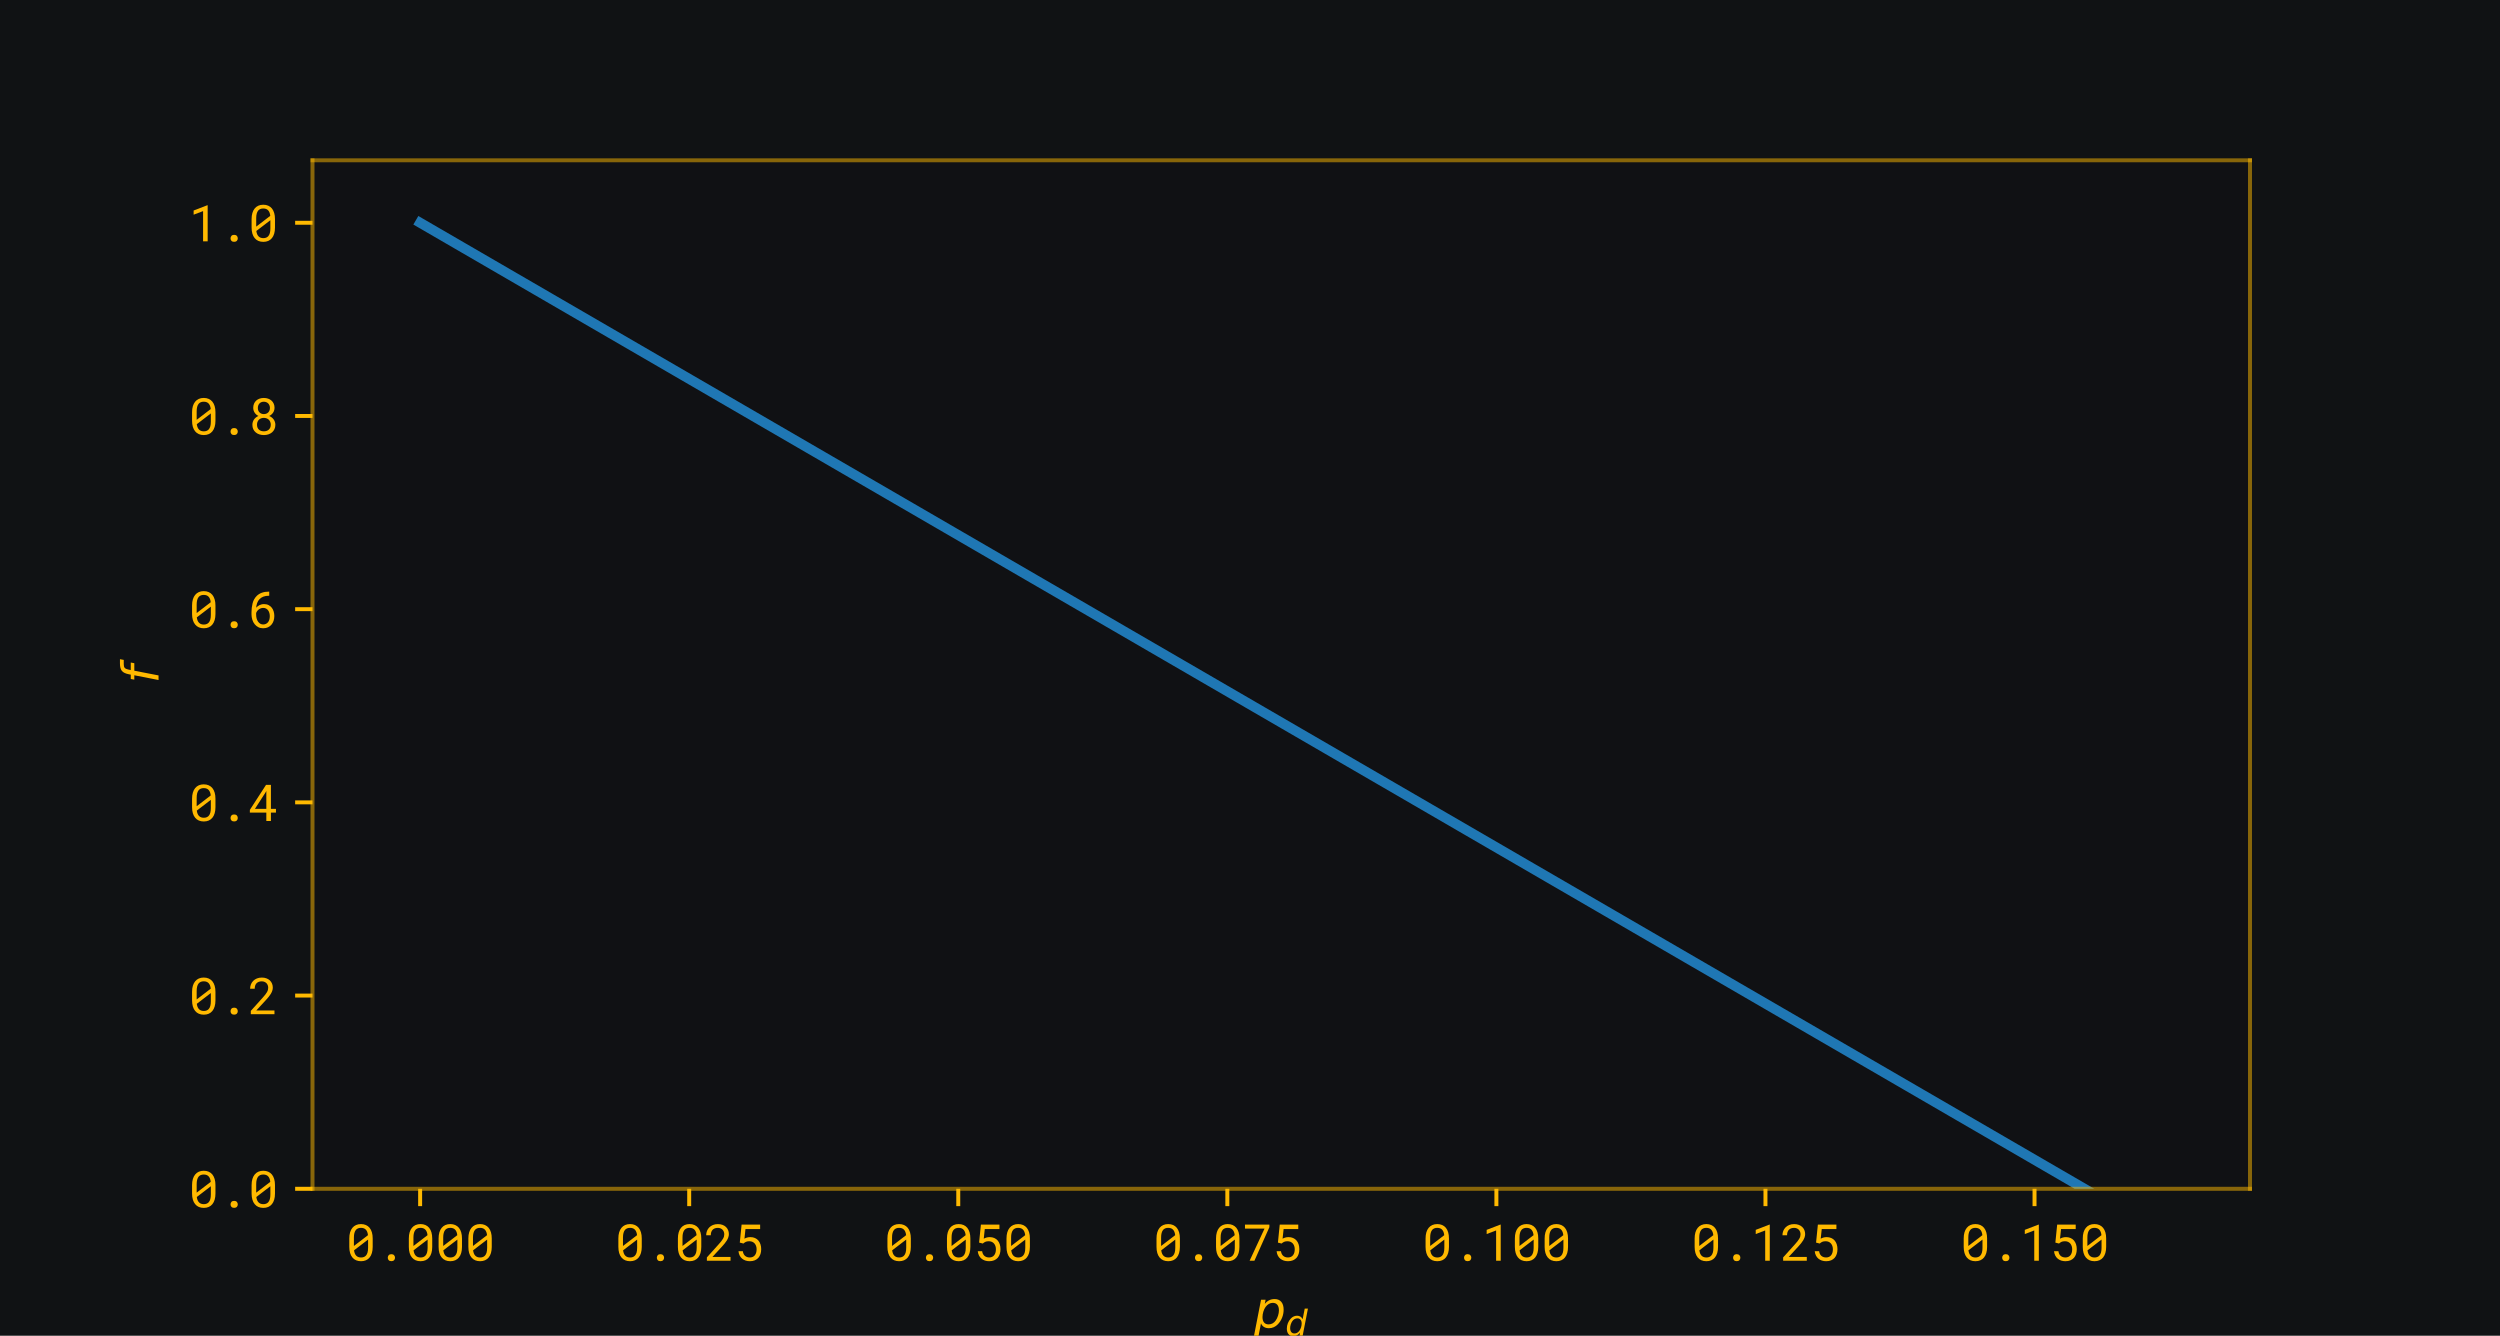 <?xml version="1.0" encoding="utf-8" standalone="no"?>
<!DOCTYPE svg PUBLIC "-//W3C//DTD SVG 1.1//EN"
  "http://www.w3.org/Graphics/SVG/1.1/DTD/svg11.dtd">
<svg xmlns:xlink="http://www.w3.org/1999/xlink" width="504pt" height="269.28pt" viewBox="0 0 504 269.28" xmlns="http://www.w3.org/2000/svg" version="1.1">
 <defs>
  <style type="text/css">*{stroke-linejoin: round; stroke-linecap: butt}</style>
 </defs>
 <g id="figure_1">
  <g id="patch_1">
   <path d="M 0 269.28 
L 504 269.28 
L 504 0 
L 0 0 
z
" style="fill: #101214"/>
  </g>
  <g id="axes_1">
   <g id="patch_2">
    <path d="M 63 239.659 
L 453.6 239.659 
L 453.6 32.314 
L 63 32.314 
z
" style="fill: #101214; fill-opacity: 0.816"/>
   </g>
   <g id="matplotlib.axis_1">
    <g id="xtick_1">
     <g id="line2d_1">
      <defs>
       <path id="m10f6f213af" d="M 0 0 
L 0 3.5 
" style="stroke: #ffb900; stroke-width: 0.8"/>
      </defs>
      <g>
       <use xlink:href="#m10f6f213af" x="84.698" y="239.659" style="fill: #ffb900; stroke: #ffb900; stroke-width: 0.8"/>
      </g>
     </g>
     <g id="text_1">
      <!-- 0.000 -->
      <g style="fill: #ffb900" transform="translate(69.694 254.159) scale(0.1 -0.1)">
       <defs>
        <path id="RobotoMono-Regular-30" d="M 3400 1741 
L 3400 2806 
Q 3400 3241 3300 3577 
Q 3200 3913 3013 4144 
Q 2822 4375 2548 4495 
Q 2275 4616 1925 4616 
Q 1578 4616 1304 4495 
Q 1031 4375 844 4144 
Q 653 3913 553 3577 
Q 453 3241 453 2806 
L 453 1741 
Q 453 1306 553 970 
Q 653 634 844 406 
Q 1034 172 1309 54 
Q 1584 -63 1931 -63 
Q 2281 -63 2553 56 
Q 2825 175 3013 406 
Q 3200 634 3300 970 
Q 3400 1306 3400 1741 
z
M 1034 1856 
Q 1034 1938 1034 2016 
Q 1034 2094 1034 2172 
L 1034 2934 
Q 1034 3253 1098 3495 
Q 1163 3738 1294 3891 
Q 1403 4013 1561 4077 
Q 1719 4141 1925 4141 
Q 2128 4141 2283 4081 
Q 2438 4022 2544 3903 
Q 2653 3788 2717 3614 
Q 2781 3441 2806 3216 
L 1034 1856 
z
M 2819 1619 
Q 2819 1284 2751 1037 
Q 2684 791 2541 638 
Q 2434 525 2281 465 
Q 2128 406 1931 406 
Q 1744 406 1594 461 
Q 1444 516 1338 622 
Q 1222 734 1150 907 
Q 1078 1081 1050 1309 
L 2819 2663 
Q 2819 2575 2819 2442 
Q 2819 2309 2819 2263 
L 2819 1619 
z
" transform="scale(0.016)"/>
        <path id="RobotoMono-Regular-2e" d="M 1550 375 
Q 1550 194 1664 67 
Q 1778 -59 2003 -59 
Q 2225 -59 2344 66 
Q 2463 191 2463 375 
Q 2463 563 2345 692 
Q 2228 822 2003 822 
Q 1775 822 1662 690 
Q 1550 559 1550 375 
z
" transform="scale(0.016)"/>
       </defs>
       <use xlink:href="#RobotoMono-Regular-30"/>
       <use xlink:href="#RobotoMono-Regular-2e" x="60.01"/>
       <use xlink:href="#RobotoMono-Regular-30" x="120.02"/>
       <use xlink:href="#RobotoMono-Regular-30" x="180.029"/>
       <use xlink:href="#RobotoMono-Regular-30" x="240.039"/>
      </g>
     </g>
    </g>
    <g id="xtick_2">
     <g id="line2d_2">
      <g>
       <use xlink:href="#m10f6f213af" x="138.942" y="239.659" style="fill: #ffb900; stroke: #ffb900; stroke-width: 0.8"/>
      </g>
     </g>
     <g id="text_2">
      <!-- 0.025 -->
      <g style="fill: #ffb900" transform="translate(123.938 254.159) scale(0.1 -0.1)">
       <defs>
        <path id="RobotoMono-Regular-32" d="M 3334 0 
L 3334 472 
L 1050 472 
L 2272 1797 
Q 2444 1984 2598 2173 
Q 2753 2363 2872 2556 
Q 2988 2750 3056 2948 
Q 3125 3147 3125 3350 
Q 3125 3622 3029 3853 
Q 2934 4084 2756 4253 
Q 2578 4422 2320 4517 
Q 2063 4613 1741 4613 
Q 1391 4613 1117 4500 
Q 844 4388 656 4197 
Q 466 4006 366 3751 
Q 266 3497 266 3209 
L 847 3209 
Q 847 3422 901 3594 
Q 956 3766 1069 3888 
Q 1178 4006 1345 4072 
Q 1513 4138 1741 4138 
Q 1928 4138 2076 4073 
Q 2225 4009 2331 3900 
Q 2434 3791 2489 3642 
Q 2544 3494 2544 3325 
Q 2544 3188 2509 3058 
Q 2475 2928 2394 2784 
Q 2313 2638 2178 2466 
Q 2044 2294 1844 2072 
L 353 416 
L 353 0 
L 3334 0 
z
" transform="scale(0.016)"/>
        <path id="RobotoMono-Regular-35" d="M 750 2281 
L 1213 2163 
Q 1291 2231 1364 2284 
Q 1438 2338 1522 2375 
Q 1606 2413 1711 2433 
Q 1816 2453 1959 2453 
Q 2178 2453 2347 2375 
Q 2516 2297 2631 2163 
Q 2747 2025 2808 1840 
Q 2869 1656 2869 1444 
Q 2869 1209 2814 1018 
Q 2759 828 2653 694 
Q 2544 556 2384 482 
Q 2225 409 2019 409 
Q 1653 409 1420 609 
Q 1188 809 1134 1197 
L 584 1197 
Q 616 881 739 643 
Q 863 406 1056 250 
Q 1247 94 1494 15 
Q 1741 -63 2019 -63 
Q 2381 -63 2650 51 
Q 2919 166 3097 369 
Q 3272 569 3359 847 
Q 3447 1125 3447 1450 
Q 3447 1794 3353 2075 
Q 3259 2356 3084 2556 
Q 2909 2753 2659 2862 
Q 2409 2972 2094 2972 
Q 1847 2972 1659 2912 
Q 1472 2853 1338 2775 
L 1466 3988 
L 3313 3988 
L 3313 4550 
L 978 4550 
L 750 2281 
z
" transform="scale(0.016)"/>
       </defs>
       <use xlink:href="#RobotoMono-Regular-30"/>
       <use xlink:href="#RobotoMono-Regular-2e" x="60.01"/>
       <use xlink:href="#RobotoMono-Regular-30" x="120.02"/>
       <use xlink:href="#RobotoMono-Regular-32" x="180.029"/>
       <use xlink:href="#RobotoMono-Regular-35" x="240.039"/>
      </g>
     </g>
    </g>
    <g id="xtick_3">
     <g id="line2d_3">
      <g>
       <use xlink:href="#m10f6f213af" x="193.186" y="239.659" style="fill: #ffb900; stroke: #ffb900; stroke-width: 0.8"/>
      </g>
     </g>
     <g id="text_3">
      <!-- 0.050 -->
      <g style="fill: #ffb900" transform="translate(178.182 254.159) scale(0.1 -0.1)">
       <use xlink:href="#RobotoMono-Regular-30"/>
       <use xlink:href="#RobotoMono-Regular-2e" x="60.01"/>
       <use xlink:href="#RobotoMono-Regular-30" x="120.02"/>
       <use xlink:href="#RobotoMono-Regular-35" x="180.029"/>
       <use xlink:href="#RobotoMono-Regular-30" x="240.039"/>
      </g>
     </g>
    </g>
    <g id="xtick_4">
     <g id="line2d_4">
      <g>
       <use xlink:href="#m10f6f213af" x="247.43" y="239.659" style="fill: #ffb900; stroke: #ffb900; stroke-width: 0.8"/>
      </g>
     </g>
     <g id="text_4">
      <!-- 0.075 -->
      <g style="fill: #ffb900" transform="translate(232.426 254.159) scale(0.1 -0.1)">
       <defs>
        <path id="RobotoMono-Regular-37" d="M 3425 4225 
L 3425 4550 
L 350 4550 
L 350 4044 
L 2813 4044 
L 934 0 
L 1541 0 
L 3425 4225 
z
" transform="scale(0.016)"/>
       </defs>
       <use xlink:href="#RobotoMono-Regular-30"/>
       <use xlink:href="#RobotoMono-Regular-2e" x="60.01"/>
       <use xlink:href="#RobotoMono-Regular-30" x="120.02"/>
       <use xlink:href="#RobotoMono-Regular-37" x="180.029"/>
       <use xlink:href="#RobotoMono-Regular-35" x="240.039"/>
      </g>
     </g>
    </g>
    <g id="xtick_5">
     <g id="line2d_5">
      <g>
       <use xlink:href="#m10f6f213af" x="301.673" y="239.659" style="fill: #ffb900; stroke: #ffb900; stroke-width: 0.8"/>
      </g>
     </g>
     <g id="text_5">
      <!-- 0.100 -->
      <g style="fill: #ffb900" transform="translate(286.67 254.159) scale(0.1 -0.1)">
       <defs>
        <path id="RobotoMono-Regular-31" d="M 2419 0 
L 2419 4550 
L 2372 4550 
L 650 3888 
L 650 3359 
L 1841 3813 
L 1841 0 
L 2419 0 
z
" transform="scale(0.016)"/>
       </defs>
       <use xlink:href="#RobotoMono-Regular-30"/>
       <use xlink:href="#RobotoMono-Regular-2e" x="60.01"/>
       <use xlink:href="#RobotoMono-Regular-31" x="120.02"/>
       <use xlink:href="#RobotoMono-Regular-30" x="180.029"/>
       <use xlink:href="#RobotoMono-Regular-30" x="240.039"/>
      </g>
     </g>
    </g>
    <g id="xtick_6">
     <g id="line2d_6">
      <g>
       <use xlink:href="#m10f6f213af" x="355.917" y="239.659" style="fill: #ffb900; stroke: #ffb900; stroke-width: 0.8"/>
      </g>
     </g>
     <g id="text_6">
      <!-- 0.125 -->
      <g style="fill: #ffb900" transform="translate(340.914 254.159) scale(0.1 -0.1)">
       <use xlink:href="#RobotoMono-Regular-30"/>
       <use xlink:href="#RobotoMono-Regular-2e" x="60.01"/>
       <use xlink:href="#RobotoMono-Regular-31" x="120.02"/>
       <use xlink:href="#RobotoMono-Regular-32" x="180.029"/>
       <use xlink:href="#RobotoMono-Regular-35" x="240.039"/>
      </g>
     </g>
    </g>
    <g id="xtick_7">
     <g id="line2d_7">
      <g>
       <use xlink:href="#m10f6f213af" x="410.161" y="239.659" style="fill: #ffb900; stroke: #ffb900; stroke-width: 0.8"/>
      </g>
     </g>
     <g id="text_7">
      <!-- 0.150 -->
      <g style="fill: #ffb900" transform="translate(395.158 254.159) scale(0.1 -0.1)">
       <use xlink:href="#RobotoMono-Regular-30"/>
       <use xlink:href="#RobotoMono-Regular-2e" x="60.01"/>
       <use xlink:href="#RobotoMono-Regular-31" x="120.02"/>
       <use xlink:href="#RobotoMono-Regular-35" x="180.029"/>
       <use xlink:href="#RobotoMono-Regular-30" x="240.039"/>
      </g>
     </g>
    </g>
    <g id="text_8">
     <!-- $p_d$ -->
     <g style="fill: #ffb900" transform="translate(252.75 267.622) scale(0.1 -0.1)">
      <defs>
       <path id="DejaVuSans-Oblique-70" d="M 3175 2156 
Q 3175 2616 2975 2859 
Q 2775 3103 2400 3103 
Q 2144 3103 1911 2972 
Q 1678 2841 1497 2591 
Q 1319 2344 1212 1994 
Q 1106 1644 1106 1300 
Q 1106 863 1306 627 
Q 1506 391 1875 391 
Q 2147 391 2380 519 
Q 2613 647 2778 891 
Q 2956 1147 3065 1494 
Q 3175 1841 3175 2156 
z
M 1394 2969 
Q 1625 3272 1939 3428 
Q 2253 3584 2638 3584 
Q 3175 3584 3472 3232 
Q 3769 2881 3769 2247 
Q 3769 1728 3584 1258 
Q 3400 788 3053 416 
Q 2822 169 2531 39 
Q 2241 -91 1919 -91 
Q 1547 -91 1294 64 
Q 1041 219 916 525 
L 556 -1331 
L -19 -1331 
L 922 3500 
L 1497 3500 
L 1394 2969 
z
" transform="scale(0.016)"/>
       <path id="DejaVuSans-Oblique-64" d="M 2675 525 
Q 2444 222 2128 65 
Q 1813 -91 1428 -91 
Q 903 -91 598 267 
Q 294 625 294 1247 
Q 294 1766 478 2236 
Q 663 2706 1013 3078 
Q 1244 3325 1534 3454 
Q 1825 3584 2144 3584 
Q 2481 3584 2739 3421 
Q 2997 3259 3138 2956 
L 3513 4863 
L 4091 4863 
L 3144 0 
L 2566 0 
L 2675 525 
z
M 891 1350 
Q 891 897 1095 644 
Q 1300 391 1663 391 
Q 1931 391 2161 520 
Q 2391 650 2566 903 
Q 2750 1166 2856 1509 
Q 2963 1853 2963 2188 
Q 2963 2622 2758 2865 
Q 2553 3109 2194 3109 
Q 1922 3109 1687 2981 
Q 1453 2853 1288 2613 
Q 1106 2353 998 2009 
Q 891 1666 891 1350 
z
" transform="scale(0.016)"/>
      </defs>
      <use xlink:href="#DejaVuSans-Oblique-70"/>
      <use xlink:href="#DejaVuSans-Oblique-64" transform="translate(63.477 -16.406) scale(0.7)"/>
     </g>
    </g>
   </g>
   <g id="matplotlib.axis_2">
    <g id="ytick_1">
     <g id="line2d_8">
      <defs>
       <path id="m25fd5cad72" d="M 0 0 
L -3.5 0 
" style="stroke: #ffb900; stroke-width: 0.8"/>
      </defs>
      <g>
       <use xlink:href="#m25fd5cad72" x="63" y="239.659" style="fill: #ffb900; stroke: #ffb900; stroke-width: 0.8"/>
      </g>
     </g>
     <g id="text_9">
      <!-- 0.0 -->
      <g style="fill: #ffb900" transform="translate(37.995 243.409) scale(0.1 -0.1)">
       <use xlink:href="#RobotoMono-Regular-30"/>
       <use xlink:href="#RobotoMono-Regular-2e" x="60.01"/>
       <use xlink:href="#RobotoMono-Regular-30" x="120.02"/>
      </g>
     </g>
    </g>
    <g id="ytick_2">
     <g id="line2d_9">
      <g>
       <use xlink:href="#m25fd5cad72" x="63" y="200.709" style="fill: #ffb900; stroke: #ffb900; stroke-width: 0.8"/>
      </g>
     </g>
     <g id="text_10">
      <!-- 0.2 -->
      <g style="fill: #ffb900" transform="translate(37.995 204.459) scale(0.1 -0.1)">
       <use xlink:href="#RobotoMono-Regular-30"/>
       <use xlink:href="#RobotoMono-Regular-2e" x="60.01"/>
       <use xlink:href="#RobotoMono-Regular-32" x="120.02"/>
      </g>
     </g>
    </g>
    <g id="ytick_3">
     <g id="line2d_10">
      <g>
       <use xlink:href="#m25fd5cad72" x="63" y="161.759" style="fill: #ffb900; stroke: #ffb900; stroke-width: 0.8"/>
      </g>
     </g>
     <g id="text_11">
      <!-- 0.4 -->
      <g style="fill: #ffb900" transform="translate(37.995 165.509) scale(0.1 -0.1)">
       <defs>
        <path id="RobotoMono-Regular-34" d="M 2888 1528 
L 2888 4550 
L 2272 4550 
L 234 1397 
L 234 1056 
L 2309 1056 
L 2309 0 
L 2888 0 
L 2888 1056 
L 3522 1056 
L 3522 1528 
L 2888 1528 
z
M 875 1528 
L 2216 3606 
L 2309 3781 
L 2309 1528 
L 875 1528 
z
" transform="scale(0.016)"/>
       </defs>
       <use xlink:href="#RobotoMono-Regular-30"/>
       <use xlink:href="#RobotoMono-Regular-2e" x="60.01"/>
       <use xlink:href="#RobotoMono-Regular-34" x="120.02"/>
      </g>
     </g>
    </g>
    <g id="ytick_4">
     <g id="line2d_11">
      <g>
       <use xlink:href="#m25fd5cad72" x="63" y="122.808" style="fill: #ffb900; stroke: #ffb900; stroke-width: 0.8"/>
      </g>
     </g>
     <g id="text_12">
      <!-- 0.6 -->
      <g style="fill: #ffb900" transform="translate(37.995 126.558) scale(0.1 -0.1)">
       <defs>
        <path id="RobotoMono-Regular-36" d="M 2675 4553 
L 2625 4553 
Q 2138 4553 1753 4417 
Q 1369 4281 1100 4013 
Q 709 3622 575 3072 
Q 441 2522 441 1953 
L 441 1681 
Q 441 1350 541 1020 
Q 641 691 844 444 
Q 1025 219 1290 78 
Q 1556 -63 1906 -63 
Q 2253 -63 2517 59 
Q 2781 181 2959 394 
Q 3138 603 3227 884 
Q 3316 1166 3316 1484 
Q 3316 1763 3241 2031 
Q 3166 2300 3006 2513 
Q 2847 2725 2600 2854 
Q 2353 2984 2013 2984 
Q 1856 2984 1714 2948 
Q 1572 2913 1450 2853 
Q 1325 2791 1219 2708 
Q 1113 2625 1031 2528 
Q 1050 2828 1151 3112 
Q 1253 3397 1450 3603 
Q 1638 3800 1925 3917 
Q 2213 4034 2625 4034 
L 2675 4034 
L 2675 4553 
z
M 1919 2503 
Q 2128 2503 2284 2415 
Q 2441 2328 2544 2181 
Q 2647 2034 2697 1845 
Q 2747 1656 2747 1456 
Q 2747 1231 2692 1039 
Q 2638 847 2531 709 
Q 2422 572 2265 494 
Q 2109 416 1906 416 
Q 1731 416 1572 498 
Q 1413 581 1291 741 
Q 1169 900 1097 1133 
Q 1025 1366 1025 1666 
L 1025 1859 
Q 1078 2003 1168 2122 
Q 1259 2241 1378 2325 
Q 1497 2409 1634 2456 
Q 1772 2503 1919 2503 
z
" transform="scale(0.016)"/>
       </defs>
       <use xlink:href="#RobotoMono-Regular-30"/>
       <use xlink:href="#RobotoMono-Regular-2e" x="60.01"/>
       <use xlink:href="#RobotoMono-Regular-36" x="120.02"/>
      </g>
     </g>
    </g>
    <g id="ytick_5">
     <g id="line2d_12">
      <g>
       <use xlink:href="#m25fd5cad72" x="63" y="83.858" style="fill: #ffb900; stroke: #ffb900; stroke-width: 0.8"/>
      </g>
     </g>
     <g id="text_13">
      <!-- 0.8 -->
      <g style="fill: #ffb900" transform="translate(37.995 87.608) scale(0.1 -0.1)">
       <defs>
        <path id="RobotoMono-Regular-38" d="M 3344 3363 
Q 3344 3659 3241 3892 
Q 3138 4125 2956 4284 
Q 2775 4444 2528 4528 
Q 2281 4613 1994 4613 
Q 1703 4613 1458 4528 
Q 1213 4444 1038 4284 
Q 859 4125 759 3892 
Q 659 3659 659 3363 
Q 659 3194 706 3041 
Q 753 2888 838 2759 
Q 922 2628 1044 2523 
Q 1166 2419 1316 2344 
Q 1141 2269 1000 2156 
Q 859 2044 759 1903 
Q 659 1759 606 1589 
Q 553 1419 553 1228 
Q 553 916 665 675 
Q 778 434 975 272 
Q 1169 106 1433 21 
Q 1697 -63 2003 -63 
Q 2303 -63 2565 23 
Q 2828 109 3025 275 
Q 3219 438 3333 678 
Q 3447 919 3447 1228 
Q 3447 1419 3392 1587 
Q 3338 1756 3238 1900 
Q 3134 2044 2992 2155 
Q 2850 2266 2675 2341 
Q 2775 2391 2862 2453 
Q 2950 2516 3022 2588 
Q 3172 2738 3256 2936 
Q 3341 3134 3344 3363 
z
M 2869 1241 
Q 2869 1044 2805 889 
Q 2741 734 2628 628 
Q 2513 522 2353 465 
Q 2194 409 2003 409 
Q 1803 409 1642 465 
Q 1481 522 1369 628 
Q 1256 734 1195 889 
Q 1134 1044 1134 1241 
Q 1134 1431 1195 1590 
Q 1256 1750 1369 1866 
Q 1481 1978 1640 2040 
Q 1800 2103 1997 2103 
Q 2188 2103 2348 2040 
Q 2509 1978 2625 1866 
Q 2741 1750 2805 1590 
Q 2869 1431 2869 1241 
z
M 2763 3353 
Q 2763 3178 2706 3034 
Q 2650 2891 2550 2791 
Q 2447 2688 2306 2633 
Q 2166 2578 2000 2578 
Q 1831 2578 1692 2633 
Q 1553 2688 1453 2791 
Q 1350 2891 1295 3033 
Q 1241 3175 1241 3353 
Q 1241 3531 1295 3676 
Q 1350 3822 1450 3925 
Q 1550 4028 1687 4083 
Q 1825 4138 1994 4138 
Q 2163 4138 2303 4080 
Q 2444 4022 2547 3919 
Q 2647 3813 2705 3669 
Q 2763 3525 2763 3353 
z
" transform="scale(0.016)"/>
       </defs>
       <use xlink:href="#RobotoMono-Regular-30"/>
       <use xlink:href="#RobotoMono-Regular-2e" x="60.01"/>
       <use xlink:href="#RobotoMono-Regular-38" x="120.02"/>
      </g>
     </g>
    </g>
    <g id="ytick_6">
     <g id="line2d_13">
      <g>
       <use xlink:href="#m25fd5cad72" x="63" y="44.908" style="fill: #ffb900; stroke: #ffb900; stroke-width: 0.8"/>
      </g>
     </g>
     <g id="text_14">
      <!-- 1.0 -->
      <g style="fill: #ffb900" transform="translate(37.995 48.658) scale(0.1 -0.1)">
       <use xlink:href="#RobotoMono-Regular-31"/>
       <use xlink:href="#RobotoMono-Regular-2e" x="60.01"/>
       <use xlink:href="#RobotoMono-Regular-30" x="120.02"/>
      </g>
     </g>
    </g>
    <g id="text_15">
     <!-- $f$ -->
     <g style="fill: #ffb900" transform="translate(31.964 137.786) rotate(-90) scale(0.1 -0.1)">
      <defs>
       <path id="DejaVuSans-Oblique-66" d="M 3059 4863 
L 2969 4384 
L 2419 4384 
Q 2106 4384 1964 4261 
Q 1822 4138 1753 3809 
L 1691 3500 
L 2638 3500 
L 2553 3053 
L 1606 3053 
L 1013 0 
L 434 0 
L 1031 3053 
L 481 3053 
L 563 3500 
L 1113 3500 
L 1159 3744 
Q 1278 4363 1576 4613 
Q 1875 4863 2516 4863 
L 3059 4863 
z
" transform="scale(0.016)"/>
      </defs>
      <use xlink:href="#DejaVuSans-Oblique-66" transform="translate(0 0.016)"/>
     </g>
    </g>
   </g>
   <g id="line2d_14">
    <path d="M 84.698 44.908 
L 93.554 50.048 
L 102.41 55.188 
L 111.266 60.329 
L 120.122 65.469 
L 128.978 70.609 
L 137.835 75.75 
L 146.691 80.89 
L 155.547 86.031 
L 164.403 91.171 
L 173.259 96.311 
L 182.115 101.452 
L 190.971 106.592 
L 199.828 111.733 
L 208.684 116.873 
L 217.54 122.013 
L 226.396 127.154 
L 235.252 132.294 
L 244.108 137.434 
L 252.965 142.575 
L 261.821 147.715 
L 270.677 152.856 
L 279.533 157.996 
L 288.389 163.136 
L 297.245 168.277 
L 306.102 173.417 
L 314.958 178.558 
L 323.814 183.698 
L 332.67 188.838 
L 341.526 193.979 
L 350.382 199.119 
L 359.239 204.259 
L 368.095 209.4 
L 376.951 214.54 
L 385.807 219.681 
L 394.663 224.821 
L 403.519 229.961 
L 412.375 235.102 
L 421.232 240.242 
L 430.088 245.383 
L 438.944 250.523 
L 447.8 255.663 
L 456.656 260.804 
L 465.512 265.944 
L 472.983 270.28 
" clip-path="url(#p2554f0626a)" style="fill: none; stroke: #1f77b4; stroke-width: 2; stroke-linecap: square"/>
    <defs>
     <path id="m22fa74649d" d="M -0.5 0.5 
L 0.5 0.5 
L 0.5 -0.5 
L -0.5 -0.5 
z
"/>
    </defs>
    <g clip-path="url(#p2554f0626a)">
     <use xlink:href="#m22fa74649d" x="84.698" y="44.908" style="fill: #1f77b4"/>
     <use xlink:href="#m22fa74649d" x="93.554" y="50.048" style="fill: #1f77b4"/>
     <use xlink:href="#m22fa74649d" x="102.41" y="55.188" style="fill: #1f77b4"/>
     <use xlink:href="#m22fa74649d" x="111.266" y="60.329" style="fill: #1f77b4"/>
     <use xlink:href="#m22fa74649d" x="120.122" y="65.469" style="fill: #1f77b4"/>
     <use xlink:href="#m22fa74649d" x="128.978" y="70.609" style="fill: #1f77b4"/>
     <use xlink:href="#m22fa74649d" x="137.835" y="75.75" style="fill: #1f77b4"/>
     <use xlink:href="#m22fa74649d" x="146.691" y="80.89" style="fill: #1f77b4"/>
     <use xlink:href="#m22fa74649d" x="155.547" y="86.031" style="fill: #1f77b4"/>
     <use xlink:href="#m22fa74649d" x="164.403" y="91.171" style="fill: #1f77b4"/>
     <use xlink:href="#m22fa74649d" x="173.259" y="96.311" style="fill: #1f77b4"/>
     <use xlink:href="#m22fa74649d" x="182.115" y="101.452" style="fill: #1f77b4"/>
     <use xlink:href="#m22fa74649d" x="190.971" y="106.592" style="fill: #1f77b4"/>
     <use xlink:href="#m22fa74649d" x="199.828" y="111.733" style="fill: #1f77b4"/>
     <use xlink:href="#m22fa74649d" x="208.684" y="116.873" style="fill: #1f77b4"/>
     <use xlink:href="#m22fa74649d" x="217.54" y="122.013" style="fill: #1f77b4"/>
     <use xlink:href="#m22fa74649d" x="226.396" y="127.154" style="fill: #1f77b4"/>
     <use xlink:href="#m22fa74649d" x="235.252" y="132.294" style="fill: #1f77b4"/>
     <use xlink:href="#m22fa74649d" x="244.108" y="137.434" style="fill: #1f77b4"/>
     <use xlink:href="#m22fa74649d" x="252.965" y="142.575" style="fill: #1f77b4"/>
     <use xlink:href="#m22fa74649d" x="261.821" y="147.715" style="fill: #1f77b4"/>
     <use xlink:href="#m22fa74649d" x="270.677" y="152.856" style="fill: #1f77b4"/>
     <use xlink:href="#m22fa74649d" x="279.533" y="157.996" style="fill: #1f77b4"/>
     <use xlink:href="#m22fa74649d" x="288.389" y="163.136" style="fill: #1f77b4"/>
     <use xlink:href="#m22fa74649d" x="297.245" y="168.277" style="fill: #1f77b4"/>
     <use xlink:href="#m22fa74649d" x="306.102" y="173.417" style="fill: #1f77b4"/>
     <use xlink:href="#m22fa74649d" x="314.958" y="178.558" style="fill: #1f77b4"/>
     <use xlink:href="#m22fa74649d" x="323.814" y="183.698" style="fill: #1f77b4"/>
     <use xlink:href="#m22fa74649d" x="332.67" y="188.838" style="fill: #1f77b4"/>
     <use xlink:href="#m22fa74649d" x="341.526" y="193.979" style="fill: #1f77b4"/>
     <use xlink:href="#m22fa74649d" x="350.382" y="199.119" style="fill: #1f77b4"/>
     <use xlink:href="#m22fa74649d" x="359.239" y="204.259" style="fill: #1f77b4"/>
     <use xlink:href="#m22fa74649d" x="368.095" y="209.4" style="fill: #1f77b4"/>
     <use xlink:href="#m22fa74649d" x="376.951" y="214.54" style="fill: #1f77b4"/>
     <use xlink:href="#m22fa74649d" x="385.807" y="219.681" style="fill: #1f77b4"/>
     <use xlink:href="#m22fa74649d" x="394.663" y="224.821" style="fill: #1f77b4"/>
     <use xlink:href="#m22fa74649d" x="403.519" y="229.961" style="fill: #1f77b4"/>
     <use xlink:href="#m22fa74649d" x="412.375" y="235.102" style="fill: #1f77b4"/>
     <use xlink:href="#m22fa74649d" x="421.232" y="240.242" style="fill: #1f77b4"/>
     <use xlink:href="#m22fa74649d" x="430.088" y="245.383" style="fill: #1f77b4"/>
     <use xlink:href="#m22fa74649d" x="438.944" y="250.523" style="fill: #1f77b4"/>
     <use xlink:href="#m22fa74649d" x="447.8" y="255.663" style="fill: #1f77b4"/>
     <use xlink:href="#m22fa74649d" x="456.656" y="260.804" style="fill: #1f77b4"/>
     <use xlink:href="#m22fa74649d" x="465.512" y="265.944" style="fill: #1f77b4"/>
     <use xlink:href="#m22fa74649d" x="474.369" y="271.084" style="fill: #1f77b4"/>
     <use xlink:href="#m22fa74649d" x="483.225" y="276.225" style="fill: #1f77b4"/>
     <use xlink:href="#m22fa74649d" x="492.081" y="281.365" style="fill: #1f77b4"/>
     <use xlink:href="#m22fa74649d" x="500.937" y="286.506" style="fill: #1f77b4"/>
     <use xlink:href="#m22fa74649d" x="509.793" y="291.646" style="fill: #1f77b4"/>
     <use xlink:href="#m22fa74649d" x="518.649" y="296.786" style="fill: #1f77b4"/>
    </g>
   </g>
   <g id="patch_3">
    <path d="M 63 239.659 
L 63 32.314 
" style="fill: none; stroke: #ffb900; stroke-opacity: 0.502; stroke-width: 0.8; stroke-linejoin: miter; stroke-linecap: square"/>
   </g>
   <g id="patch_4">
    <path d="M 453.6 239.659 
L 453.6 32.314 
" style="fill: none; stroke: #ffb900; stroke-opacity: 0.502; stroke-width: 0.8; stroke-linejoin: miter; stroke-linecap: square"/>
   </g>
   <g id="patch_5">
    <path d="M 63 239.659 
L 453.6 239.659 
" style="fill: none; stroke: #ffb900; stroke-opacity: 0.502; stroke-width: 0.8; stroke-linejoin: miter; stroke-linecap: square"/>
   </g>
   <g id="patch_6">
    <path d="M 63 32.314 
L 453.6 32.314 
" style="fill: none; stroke: #ffb900; stroke-opacity: 0.502; stroke-width: 0.8; stroke-linejoin: miter; stroke-linecap: square"/>
   </g>
  </g>
 </g>
 <defs>
  <clipPath id="p2554f0626a">
   <rect x="63" y="32.314" width="390.6" height="207.346"/>
  </clipPath>
 </defs>
</svg>
